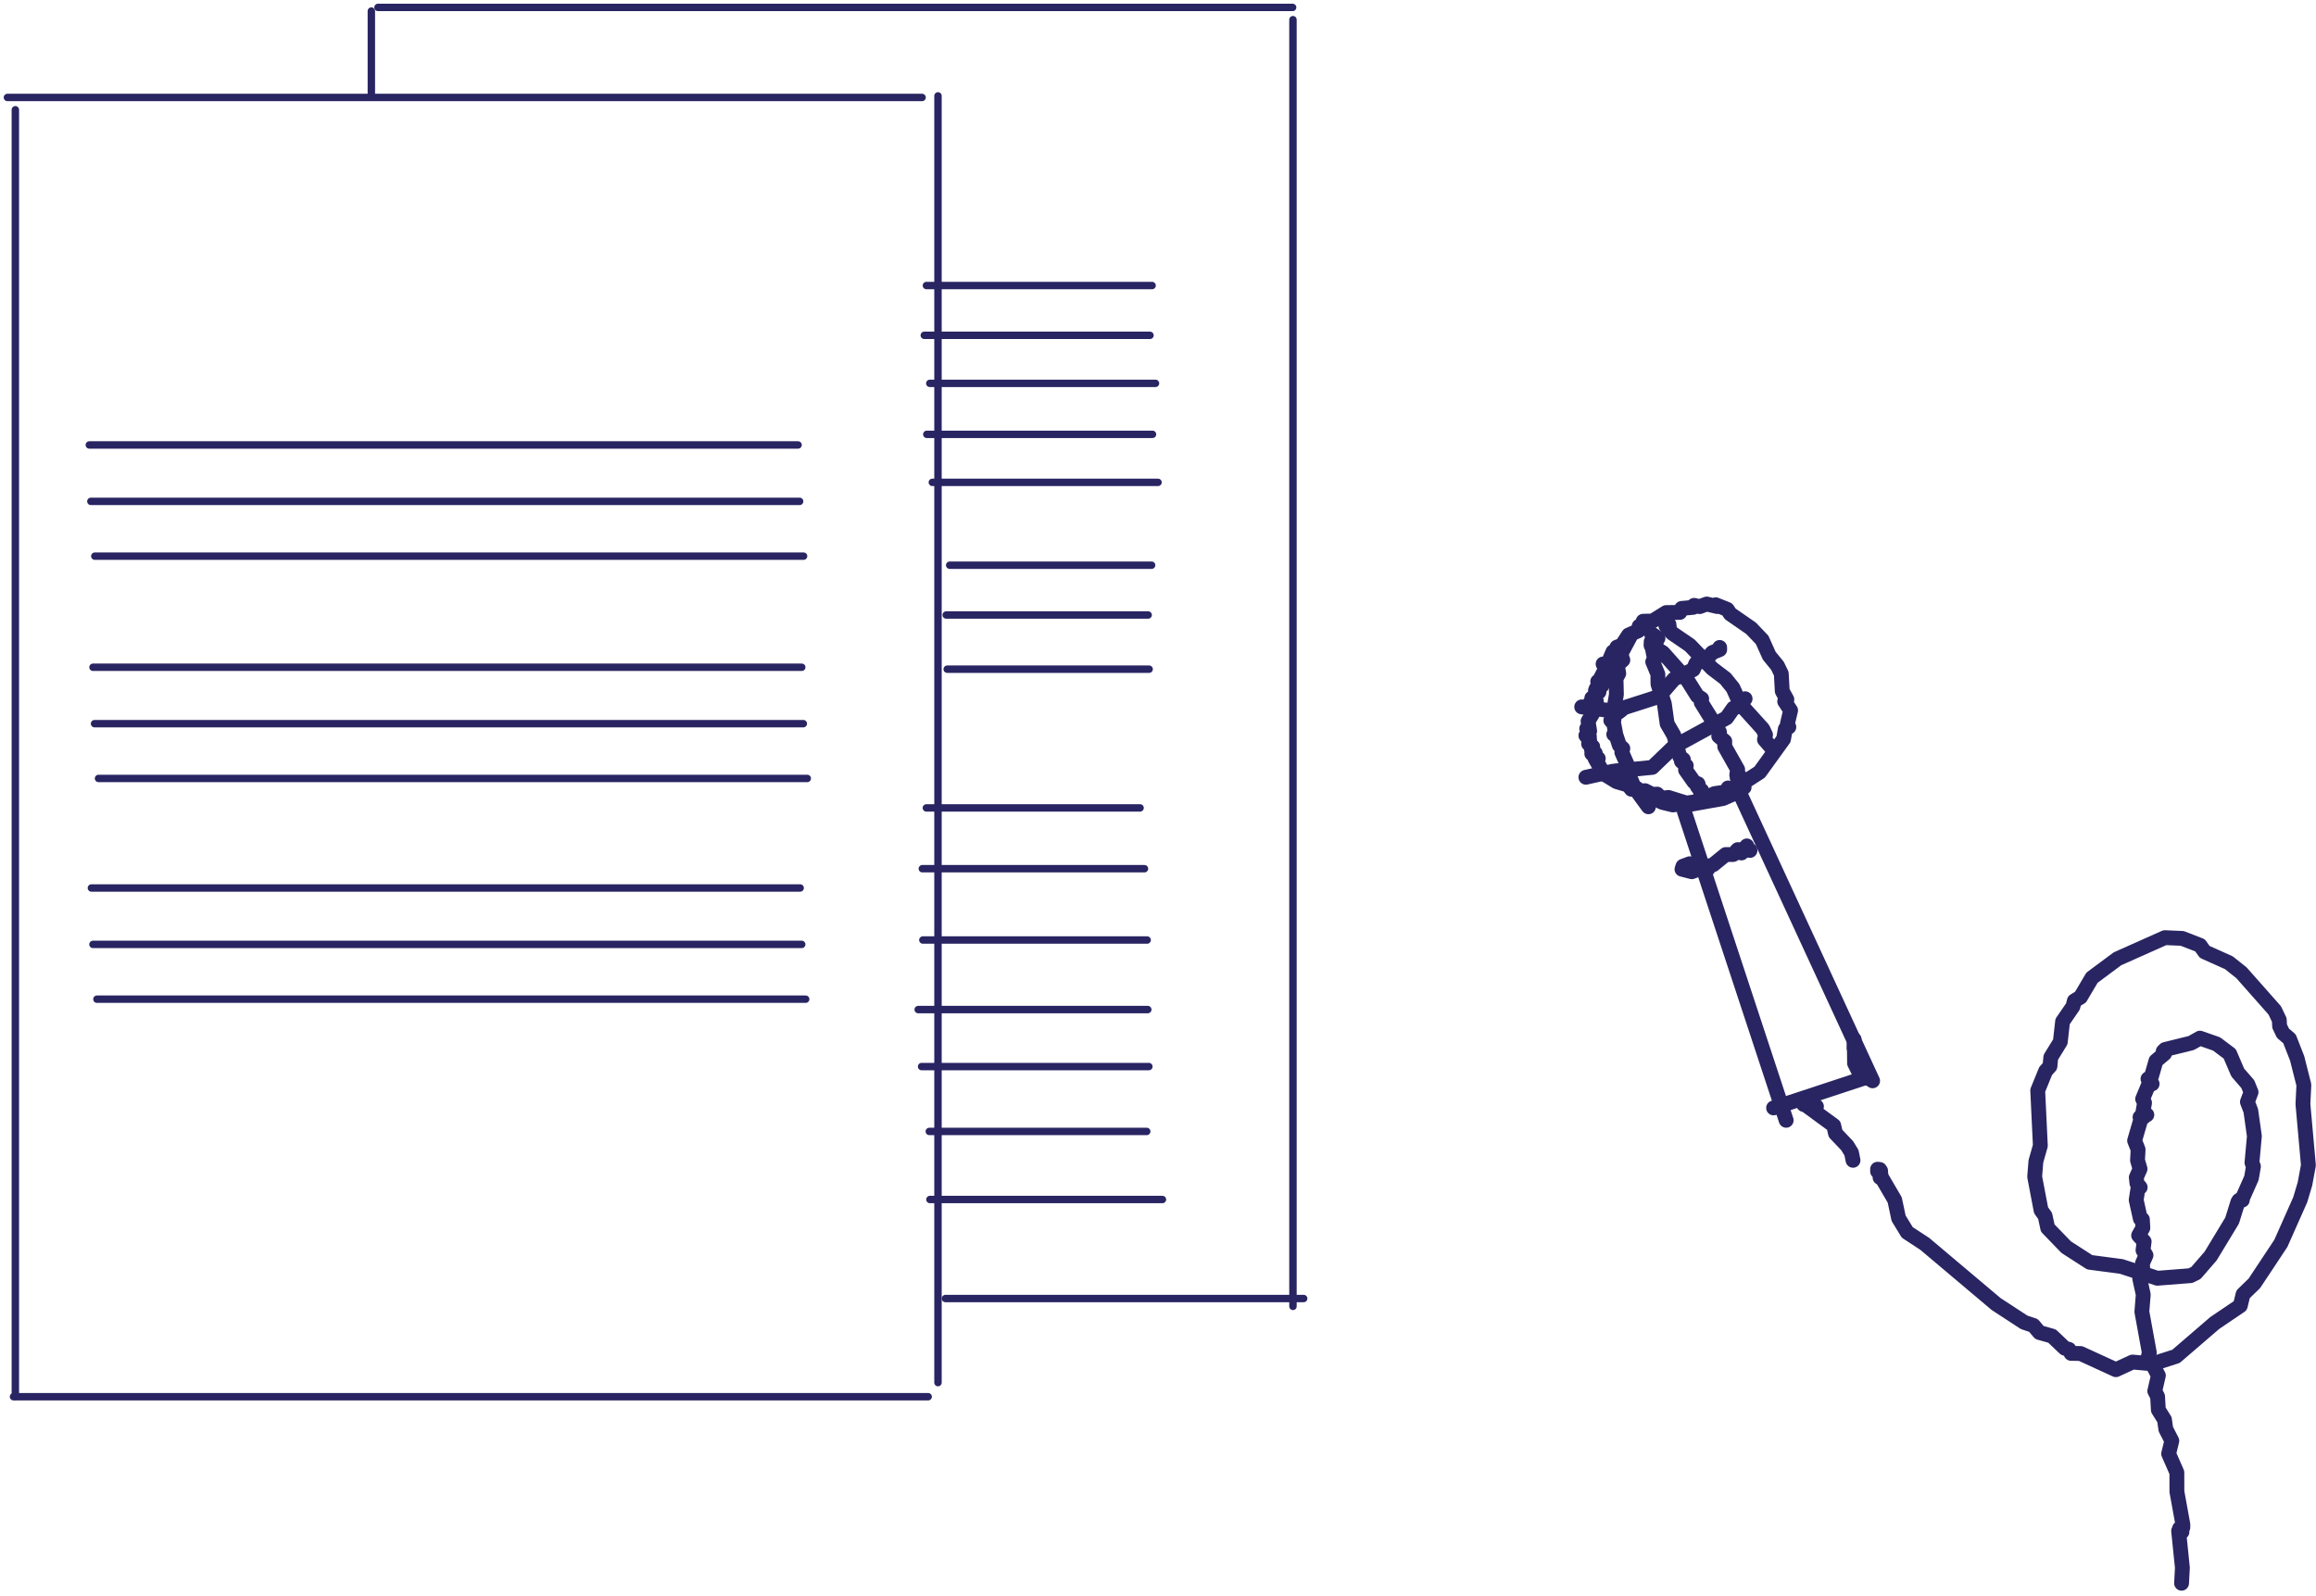 <svg width="312" height="215" viewBox="0 0 312 215" fill="none" xmlns="http://www.w3.org/2000/svg">
<path d="M50.918 1H174.137" stroke="#292562" stroke-linecap="round" stroke-linejoin="round"/>
<path d="M174.182 2.65V176.01" stroke="#292562" stroke-linecap="round" stroke-linejoin="round"/>
<path d="M50.027 1.49V12.69" stroke="#292562" stroke-linecap="round" stroke-linejoin="round"/>
<path d="M127.365 174.95H175.626" stroke="#292562" stroke-linecap="round" stroke-linejoin="round"/>
<path d="M2.068 14.79V188.15" stroke="#292562" stroke-linecap="round" stroke-linejoin="round"/>
<path d="M1 13.13H124.219" stroke="#292562" stroke-linecap="round" stroke-linejoin="round"/>
<path d="M126.361 12.92V186.28" stroke="#292562" stroke-linecap="round" stroke-linejoin="round"/>
<path d="M1.82 188.18H125.039" stroke="#292562" stroke-linecap="round" stroke-linejoin="round"/>
<path d="M124.801 38.47H155.206" stroke="#292562" stroke-linecap="round" stroke-linejoin="round"/>
<path d="M124.516 45.18H154.921" stroke="#292562" stroke-linecap="round" stroke-linejoin="round"/>
<path d="M125.258 51.65H155.663" stroke="#292562" stroke-linecap="round" stroke-linejoin="round"/>
<path d="M124.854 58.52H155.259" stroke="#292562" stroke-linecap="round" stroke-linejoin="round"/>
<path d="M125.598 64.99H156.003" stroke="#292562" stroke-linecap="round" stroke-linejoin="round"/>
<path d="M127.936 76.15H155.14" stroke="#292562" stroke-linecap="round" stroke-linejoin="round"/>
<path d="M127.469 82.86H154.673" stroke="#292562" stroke-linecap="round" stroke-linejoin="round"/>
<path d="M127.602 90.16H154.806" stroke="#292562" stroke-linecap="round" stroke-linejoin="round"/>
<path d="M124.795 108.85H153.587" stroke="#292562" stroke-linecap="round" stroke-linejoin="round"/>
<path d="M124.25 117.04H154.178" stroke="#292562" stroke-linecap="round" stroke-linejoin="round"/>
<path d="M124.322 126.65H154.541" stroke="#292562" stroke-linecap="round" stroke-linejoin="round"/>
<path d="M123.695 136.02H154.626" stroke="#292562" stroke-linecap="round" stroke-linejoin="round"/>
<path d="M124.152 143.7H154.769" stroke="#292562" stroke-linecap="round" stroke-linejoin="round"/>
<path d="M125.191 152.44H154.483" stroke="#292562" stroke-linecap="round" stroke-linejoin="round"/>
<path d="M125.273 161.61H156.598" stroke="#292562" stroke-linecap="round" stroke-linejoin="round"/>
<path d="M12.527 89.9H108.009" stroke="#292562" stroke-linecap="round" stroke-linejoin="round"/>
<path d="M12.736 97.5H108.218" stroke="#292562" stroke-linecap="round" stroke-linejoin="round"/>
<path d="M13.27 104.88H108.751" stroke="#292562" stroke-linecap="round" stroke-linejoin="round"/>
<path d="M12.312 119.64H107.794" stroke="#292562" stroke-linecap="round" stroke-linejoin="round"/>
<path d="M12.523 127.24H108.004" stroke="#292562" stroke-linecap="round" stroke-linejoin="round"/>
<path d="M13.057 134.62H108.538" stroke="#292562" stroke-linecap="round" stroke-linejoin="round"/>
<path d="M12.031 59.95H107.513" stroke="#292562" stroke-linecap="round" stroke-linejoin="round"/>
<path d="M12.24 67.55H107.721" stroke="#292562" stroke-linecap="round" stroke-linejoin="round"/>
<path d="M12.773 74.93H108.254" stroke="#292562" stroke-linecap="round" stroke-linejoin="round"/>
<path d="M217.778 103.9L217.726 104.79L218.17 104.72L220.233 106.35L223.961 108.11L225.363 108.45L228.654 107.99L230.984 106.92L232.633 106.68L232.797 106.16L233.24 106.32L234.095 105.95L237.051 104.04L240.268 99.58L240.513 98.21L240.983 97.95L240.786 97.54L241.221 95.71L240.424 94.5L240.717 94.24L240.095 93.11L239.967 90.77L239.452 89.7L238.345 88.35L237.386 86.21L235.894 84.65L233.092 82.71L232.686 82.1L231.131 81.48L231.34 81.72L229.922 81.38L228.973 81.73L228.217 81.56L228.102 81.83L226.544 81.97L226.3 82.51L224.462 82.53L222.631 83.67L221.357 83.7L221.617 84.03L220.822 84.37L220.722 84.98L219.393 85.56L218.498 86.93L217.817 87.19L217.763 87.59L218.043 87.73L217.285 87.82L216.924 88.66L217.262 89.06L216.643 89.16L216.558 89.61L215.96 89.46L216.224 89.67L216.13 90.39L215.616 91.39L215.965 91.88L215.236 91.82L215.809 92.37L215.266 92.19L215.514 92.58L215.022 92.78L215.411 93.22L214.932 93.03L214.953 93.98L214.441 94.05L215.057 94.48L214.245 94.63L214.643 94.86L214.434 95.33L215.005 95.66L214.396 95.59L214.532 96.17L213.936 97.17L214.129 98.36L213.845 98.2L214.15 98.49L213.755 98.17L214.093 98.54L213.88 99.05L214.116 99.24L213.643 99.1L214.145 99.68L214.036 100.08L214.32 100.31L214.012 100.21L214.564 100.6L214.394 100.98L214.91 101.47L214.436 101.54L215.31 102.19L214.871 102.18L216.044 104.25L217.769 105.31L219.346 105.78L219.774 106.34L220.16 106.14L220.702 106.62L221.613 106.53L222.594 107.03L223.244 106.99L223.833 107.55L224.766 107.44L227.745 108.37L232.133 107.58L234.334 106.61L234.824 106.19L234.575 105.86L234.958 106.08L234.476 106.05" stroke="#292562" stroke-width="2" stroke-linecap="round" stroke-linejoin="round"/>
<path d="M226.9 109.31L240.624 150.94" stroke="#292562" stroke-width="2" stroke-linecap="round" stroke-linejoin="round"/>
<path d="M234.066 106.2L252.269 145.62" stroke="#292562" stroke-width="2" stroke-linecap="round" stroke-linejoin="round"/>
<path d="M238.928 149.27L251.376 145.17" stroke="#292562" stroke-width="2" stroke-linecap="round" stroke-linejoin="round"/>
<path d="M227.631 116.37L226.718 116.71L226.586 117.11L227.909 117.45L228.783 117.12L229.695 117.33L230.085 117.07L230.018 116.75L230.799 116.5L232.484 115.13H233.477L234.134 114.75L233.976 114.59L234.266 114.67L234.103 114.47L234.604 114.92L234.215 114.74L234.729 114.8L234.94 114.61L234.615 114.44L234.854 114.69L235.056 114.63L234.713 114.43L235.425 114.53L235.244 114.31L235.738 114.54L235.175 114.27L235.753 114.58L235.324 114.43L235.325 113.97" stroke="#292562" stroke-width="2" stroke-linecap="round" stroke-linejoin="round"/>
<path d="M219.36 85.8L219.583 85.81L218.346 88.13L218.62 88.93L217.876 89.59L218.069 90.74L217.701 91.4L217.754 93.57L217.379 95.77L217.718 96.21L217.101 96.52L217.422 96.99L217.002 97.06L217.395 97.48L217.626 98.69L217.397 98.94L217.672 98.97L218.154 100.42L218.618 100.84L218.487 101.37L219.551 103.78L219.285 104.02L220.104 105.96L220.609 106.29L220.51 106.57L222.067 108.7L221.799 108.02L222.271 107.65" stroke="#292562" stroke-width="2" stroke-linecap="round" stroke-linejoin="round"/>
<path d="M222.469 85.38L223.356 85.99L222.868 86L223.177 86.02L222.852 86.08L223.138 86.49L222.434 86.46L222.903 88.92L222.648 89.16L223.342 90.84L223.352 92.17L224.214 94.82L224.589 97.51L225.498 99.07L226.292 101.95L226.777 102.33L226.514 102.57L227.165 103.16L227.07 103.74L228.196 105.34L228.77 105.64L228.504 105.52L228.748 105.6L228.638 105.93L229.702 107.37L229.101 107.11L229.238 106.49" stroke="#292562" stroke-width="2" stroke-linecap="round" stroke-linejoin="round"/>
<path d="M222.422 86.95L224.046 87.96L227.355 91.69L228.652 93.76L229.241 94.14L229.179 94.65L231.637 98.62L231.538 99.18L232.349 99.87L232.347 100.59L234.089 103.68L233.991 104.2L234.314 104.51L233.967 104.42L234.495 105.07L234.015 104.77L234.056 104.49" stroke="#292562" stroke-width="2" stroke-linecap="round" stroke-linejoin="round"/>
<path d="M224.575 84.33L224.832 84.11L224.406 84.17L224.733 84.07L224.874 84.42L224.415 84.3L225.256 85.3L227.651 86.94L230.645 90.06L232.434 91.42L233.46 92.69L234.43 94.85L237.476 98.22L237.847 99.01L237.702 99.65L238.538 100.61" stroke="#292562" stroke-width="2" stroke-linecap="round" stroke-linejoin="round"/>
<path d="M213.08 95.24L218.123 95.9L218.792 95.35L223.469 93.85L225.514 91.49L228.111 90.21L228.466 89.38L229.818 88.88L230.677 87.92L231.668 87.52L231.663 87.23" stroke="#292562" stroke-width="2" stroke-linecap="round" stroke-linejoin="round"/>
<path d="M213.645 104.72L217.221 103.92L222.588 103.39L225.498 100.59L232.595 96.72L233.506 95.42L234.302 95.15L235.092 94.14" stroke="#292562" stroke-width="2" stroke-linecap="round" stroke-linejoin="round"/>
<path d="M249.781 140.04L249.762 141.25L249.793 141.02L250.045 141.36L249.815 141.34L249.836 143.26L250.696 144.99L251.912 145.38" stroke="#292562" stroke-width="2" stroke-linecap="round" stroke-linejoin="round"/>
<path d="M244.704 149.08L242.984 148.81L243.473 148.78L243.733 149.1L243.653 148.59L243.299 148.55L243.795 148.7L243.446 148.59L243.288 148.9L247.029 151.64L247.272 152.71L248.845 154.36L249.424 155.31L249.63 156.33" stroke="#292562" stroke-width="2" stroke-linecap="round" stroke-linejoin="round"/>
<path d="M253.274 158.65L253.222 157.56L252.936 157.53L253.343 157.74L253.246 157.97L252.939 157.82L253.323 157.75L253.424 158.55L255.248 161.67L255.772 164.14L256.934 166.04L259.299 167.59L268.902 175.69L272.684 178.16L273.94 178.58L274.741 179.53L276.442 180.01L278.165 181.65L278.722 181.8L278.999 182.34L280.288 182.36L285.043 184.54L287.281 183.51L290.003 183.75L293.143 182.74L298.358 178.25L301.801 175.92L302.176 174.38L303.7 172.9L307.265 167.52L309.876 161.64L310.511 159.51L310.977 157L310.24 148.76L310.366 146.17L309.458 142.59L308.43 139.96L307.544 139.2L307.097 138.26L307.056 137.42L306.444 136.13L301.957 131.06L300.262 129.71L297.007 128.25L296.374 127.36L293.971 126.43L291.641 126.33L285.253 129.18L281.82 131.73L280.273 134.35L279.448 134.85L279.252 135.61L277.862 137.63L277.554 140.37L276.274 142.45L276.161 143.65L275.578 144.3L274.511 146.92L274.865 154.36L274.266 156.47L274.1 158.54L274.962 163.06L275.504 163.81L275.856 165.45L278.348 168.03L281.519 170.07L285.782 170.63L290.621 172.22L295.095 171.87L295.826 171.51L297.804 169.23L300.698 164.45L301.479 161.94L302.076 161.69L301.602 161.74L302.109 161.41L303.303 158.72L303.572 157.16L303.373 156.65L303.699 153.07L303.216 149.65L302.758 148.46L303.251 147.15L302.816 146.07L301.456 144.5L300.384 141.99L298.603 140.65L296.364 139.87L295.186 140.53L291.666 141.4L291.416 141.65L291.597 141.95L290.438 142.93L289.836 145.03L289.367 145.36L289.924 146.03L289.401 146.25L288.646 148.07L288.902 148.58L288.645 150.04L289.211 150.2L288.294 150.52L288.798 150.5L288.481 150.54L287.563 153.68L288.034 154.87L287.956 156.33L288.296 157.49L287.791 158.63L287.881 159.44L288.314 159.97L288.014 160.12L287.777 161.67L288.337 164.2L288.61 164.29L288.676 165.44L288.104 166.45L288.85 167.27L288.696 168.45L289.099 169.12L288.626 170.2L288.673 171.64L288.254 172.27L288.728 174.42L288.541 176.73L289.544 182.24L289.409 182.78L290.766 185.32L290.28 187.42L290.659 188.15L290.762 189.95L291.591 191.28L291.769 192.55L292.575 194.12L292.149 195.87L293.256 198.39L293.261 200.97L294.064 205.39L294.063 205.79L293.615 205.93L294.036 205.54L293.651 206.25L293.939 206.4L293.493 206.26L294 211.22L293.89 213.31" stroke="#292562" stroke-width="2" stroke-linecap="round" stroke-linejoin="round"/>
</svg>
